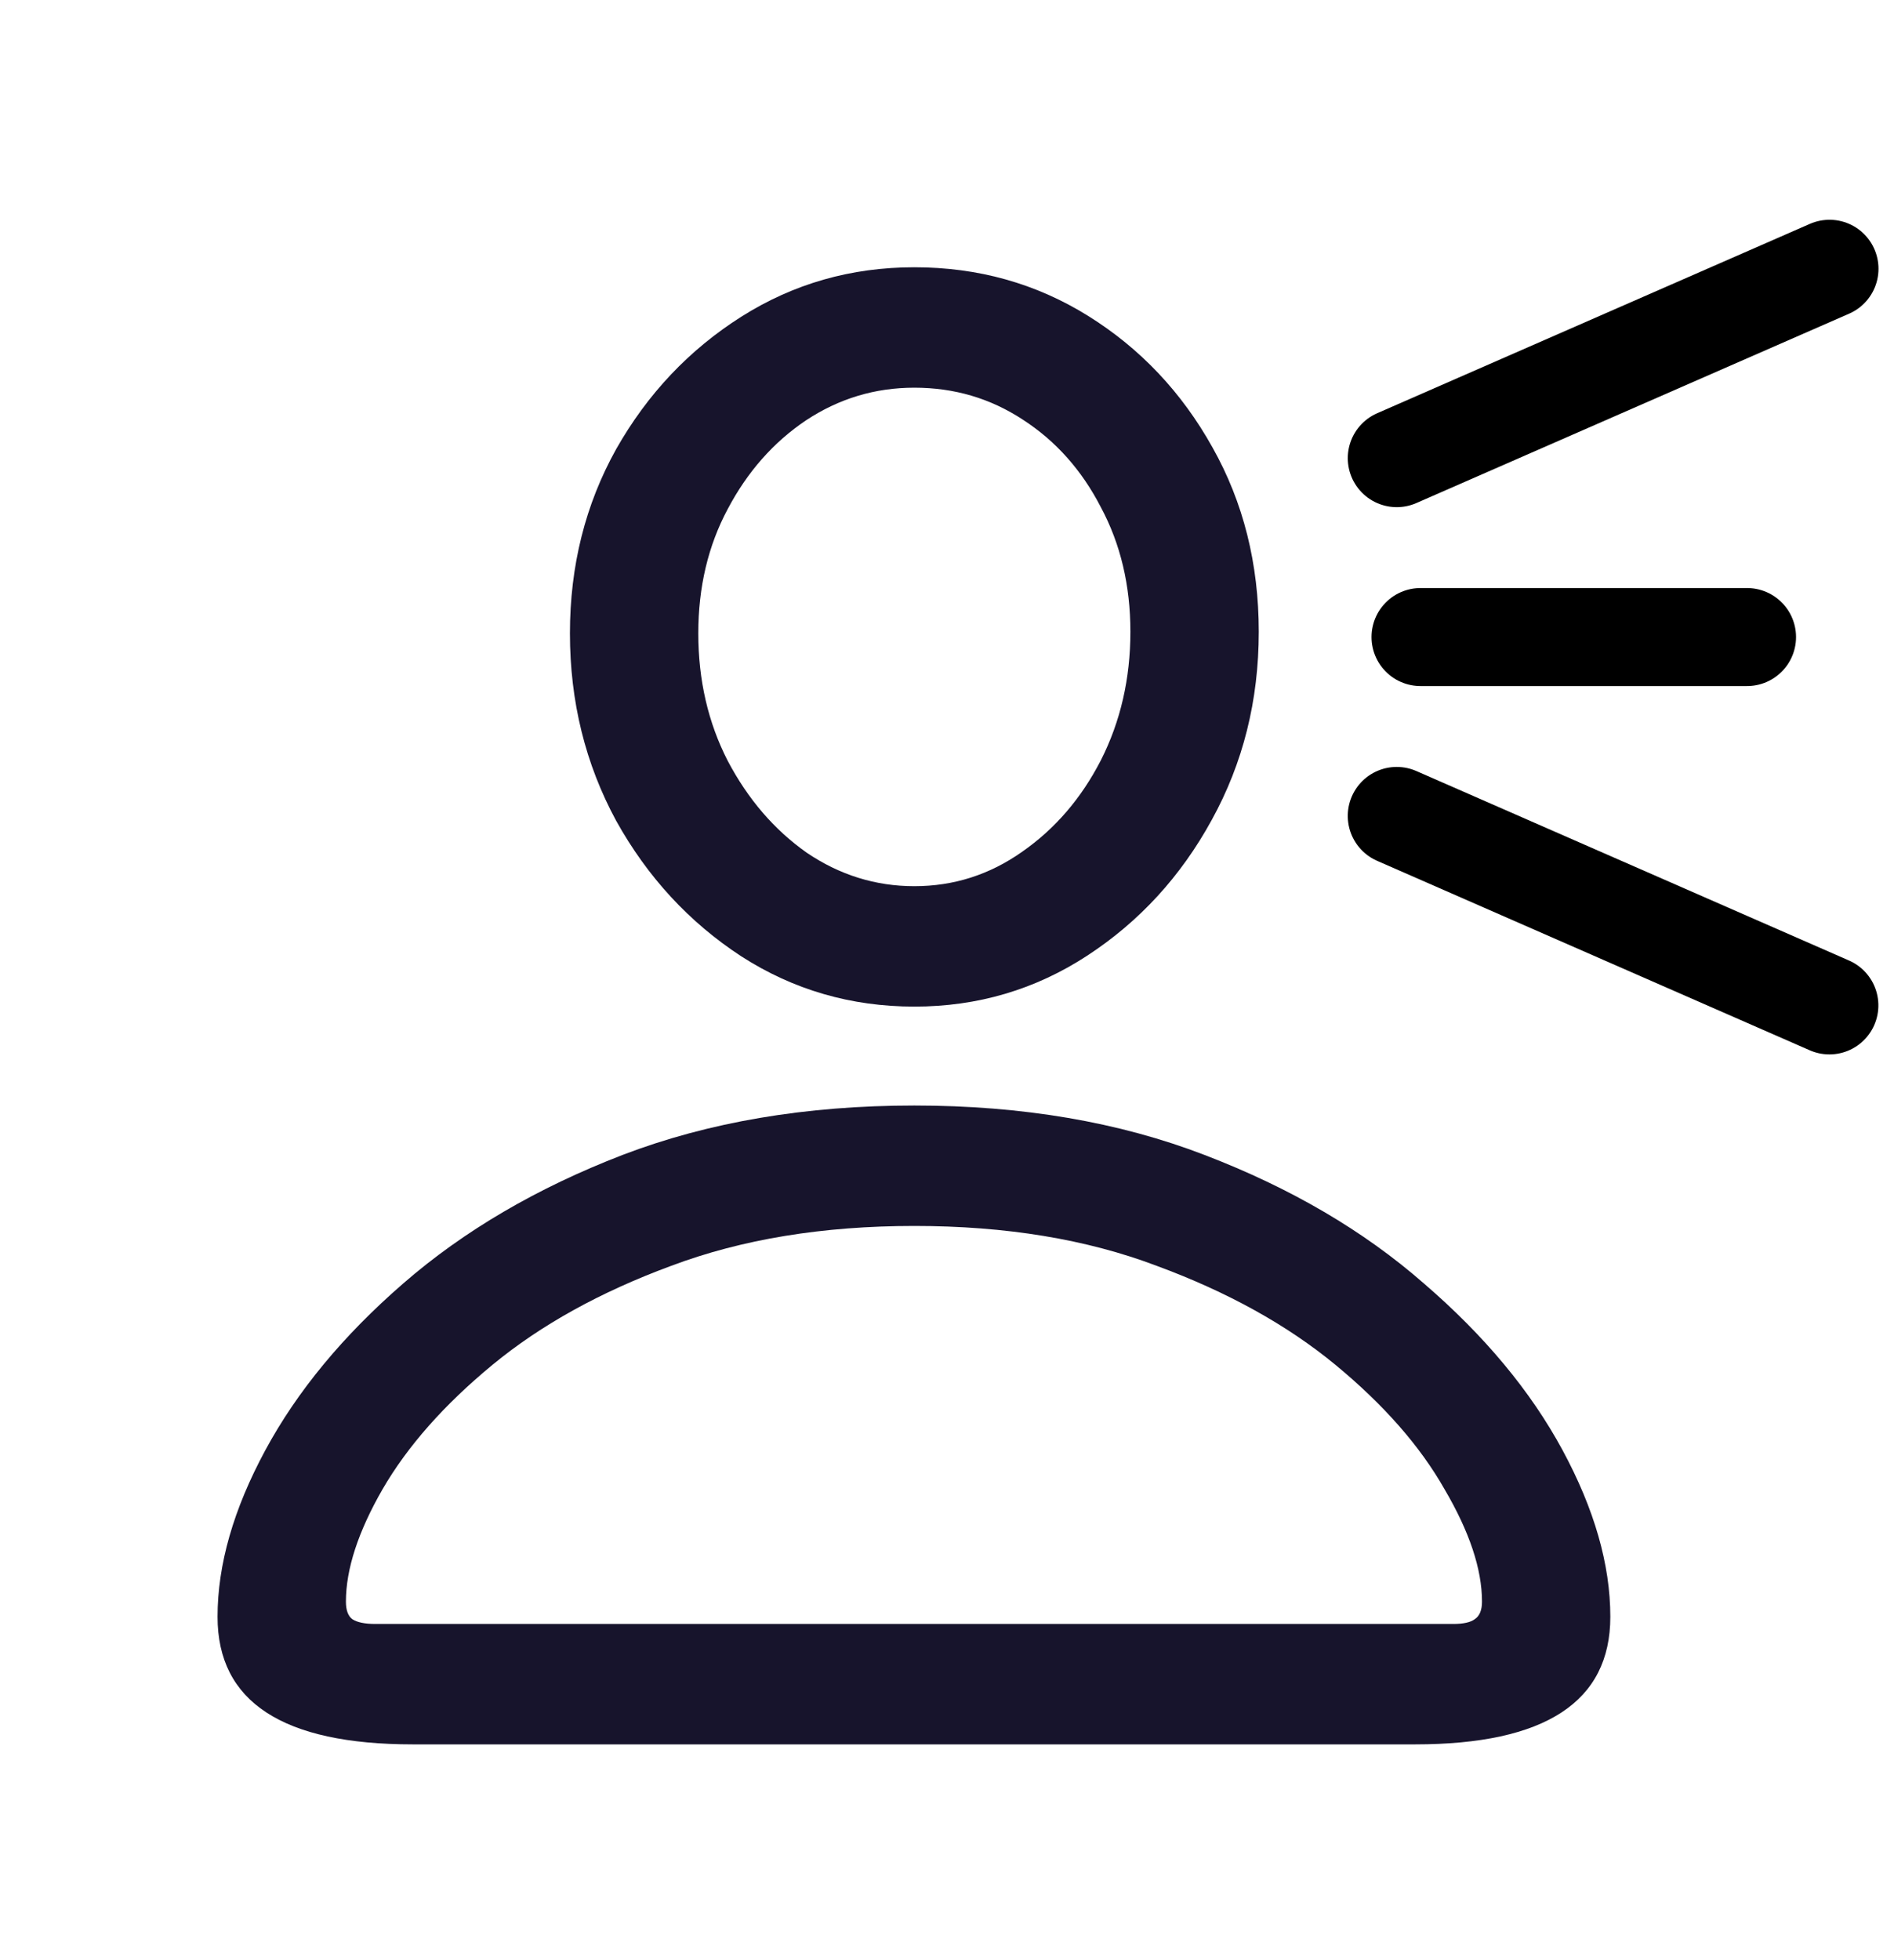 <svg width="58" height="60" viewBox="0 0 58 60" fill="none" xmlns="http://www.w3.org/2000/svg">
<path d="M12.644 53.395H43.332C47.32 53.395 49.313 52.093 49.313 49.489C49.313 47.894 48.825 46.193 47.849 44.387C46.872 42.58 45.456 40.879 43.601 39.284C41.761 37.673 39.523 36.363 36.887 35.353C34.266 34.344 31.304 33.84 28 33.84C24.68 33.84 21.701 34.344 19.064 35.353C16.444 36.363 14.206 37.673 12.351 39.284C10.511 40.879 9.104 42.58 8.127 44.387C7.15 46.193 6.662 47.894 6.662 49.489C6.662 52.093 8.656 53.395 12.644 53.395ZM11.496 49.709C11.171 49.709 10.935 49.66 10.788 49.562C10.658 49.465 10.593 49.286 10.593 49.025C10.593 48.033 10.967 46.885 11.716 45.583C12.481 44.265 13.604 42.995 15.085 41.774C16.566 40.554 18.389 39.545 20.554 38.747C22.718 37.933 25.201 37.526 28 37.526C30.799 37.526 33.273 37.933 35.422 38.747C37.587 39.545 39.41 40.554 40.891 41.774C42.372 42.995 43.487 44.265 44.235 45.583C45 46.885 45.383 48.033 45.383 49.025C45.383 49.286 45.31 49.465 45.163 49.562C45.033 49.66 44.813 49.709 44.504 49.709H11.496ZM28 30.812C29.937 30.812 31.703 30.292 33.298 29.25C34.893 28.208 36.162 26.825 37.106 25.1C38.067 23.358 38.547 21.438 38.547 19.338C38.547 17.255 38.075 15.375 37.131 13.698C36.187 12.005 34.917 10.663 33.322 9.67C31.727 8.677 29.953 8.181 28 8.181C26.063 8.181 24.297 8.685 22.702 9.694C21.107 10.704 19.829 12.054 18.869 13.747C17.925 15.44 17.453 17.32 17.453 19.387C17.453 21.47 17.925 23.383 18.869 25.124C19.829 26.849 21.107 28.233 22.702 29.274C24.297 30.3 26.063 30.812 28 30.812ZM28 27.126C26.812 27.126 25.713 26.784 24.704 26.101C23.711 25.401 22.906 24.465 22.287 23.293C21.685 22.121 21.384 20.819 21.384 19.387C21.384 17.971 21.685 16.701 22.287 15.578C22.889 14.439 23.687 13.536 24.68 12.868C25.689 12.201 26.796 11.867 28 11.867C29.221 11.867 30.328 12.193 31.32 12.844C32.329 13.495 33.127 14.39 33.713 15.529C34.315 16.652 34.616 17.922 34.616 19.338C34.616 20.77 34.315 22.08 33.713 23.269C33.111 24.44 32.305 25.376 31.296 26.076C30.303 26.776 29.204 27.126 28 27.126Z" fill="#17142C"/>
<line x1="42.773" y1="14.024" x2="56.025" y2="8.227" stroke="black" stroke-width="3" stroke-linecap="round"/>
<line x1="1.5" y1="-1.5" x2="15.964" y2="-1.5" transform="matrix(0.916 0.401 0.401 -0.916 42 23)" stroke="black" stroke-width="3" stroke-linecap="round"/>
<line x1="43.5" y1="19.5" x2="53.5" y2="19.5" stroke="black" stroke-width="3" stroke-linecap="round"/>
</svg>
